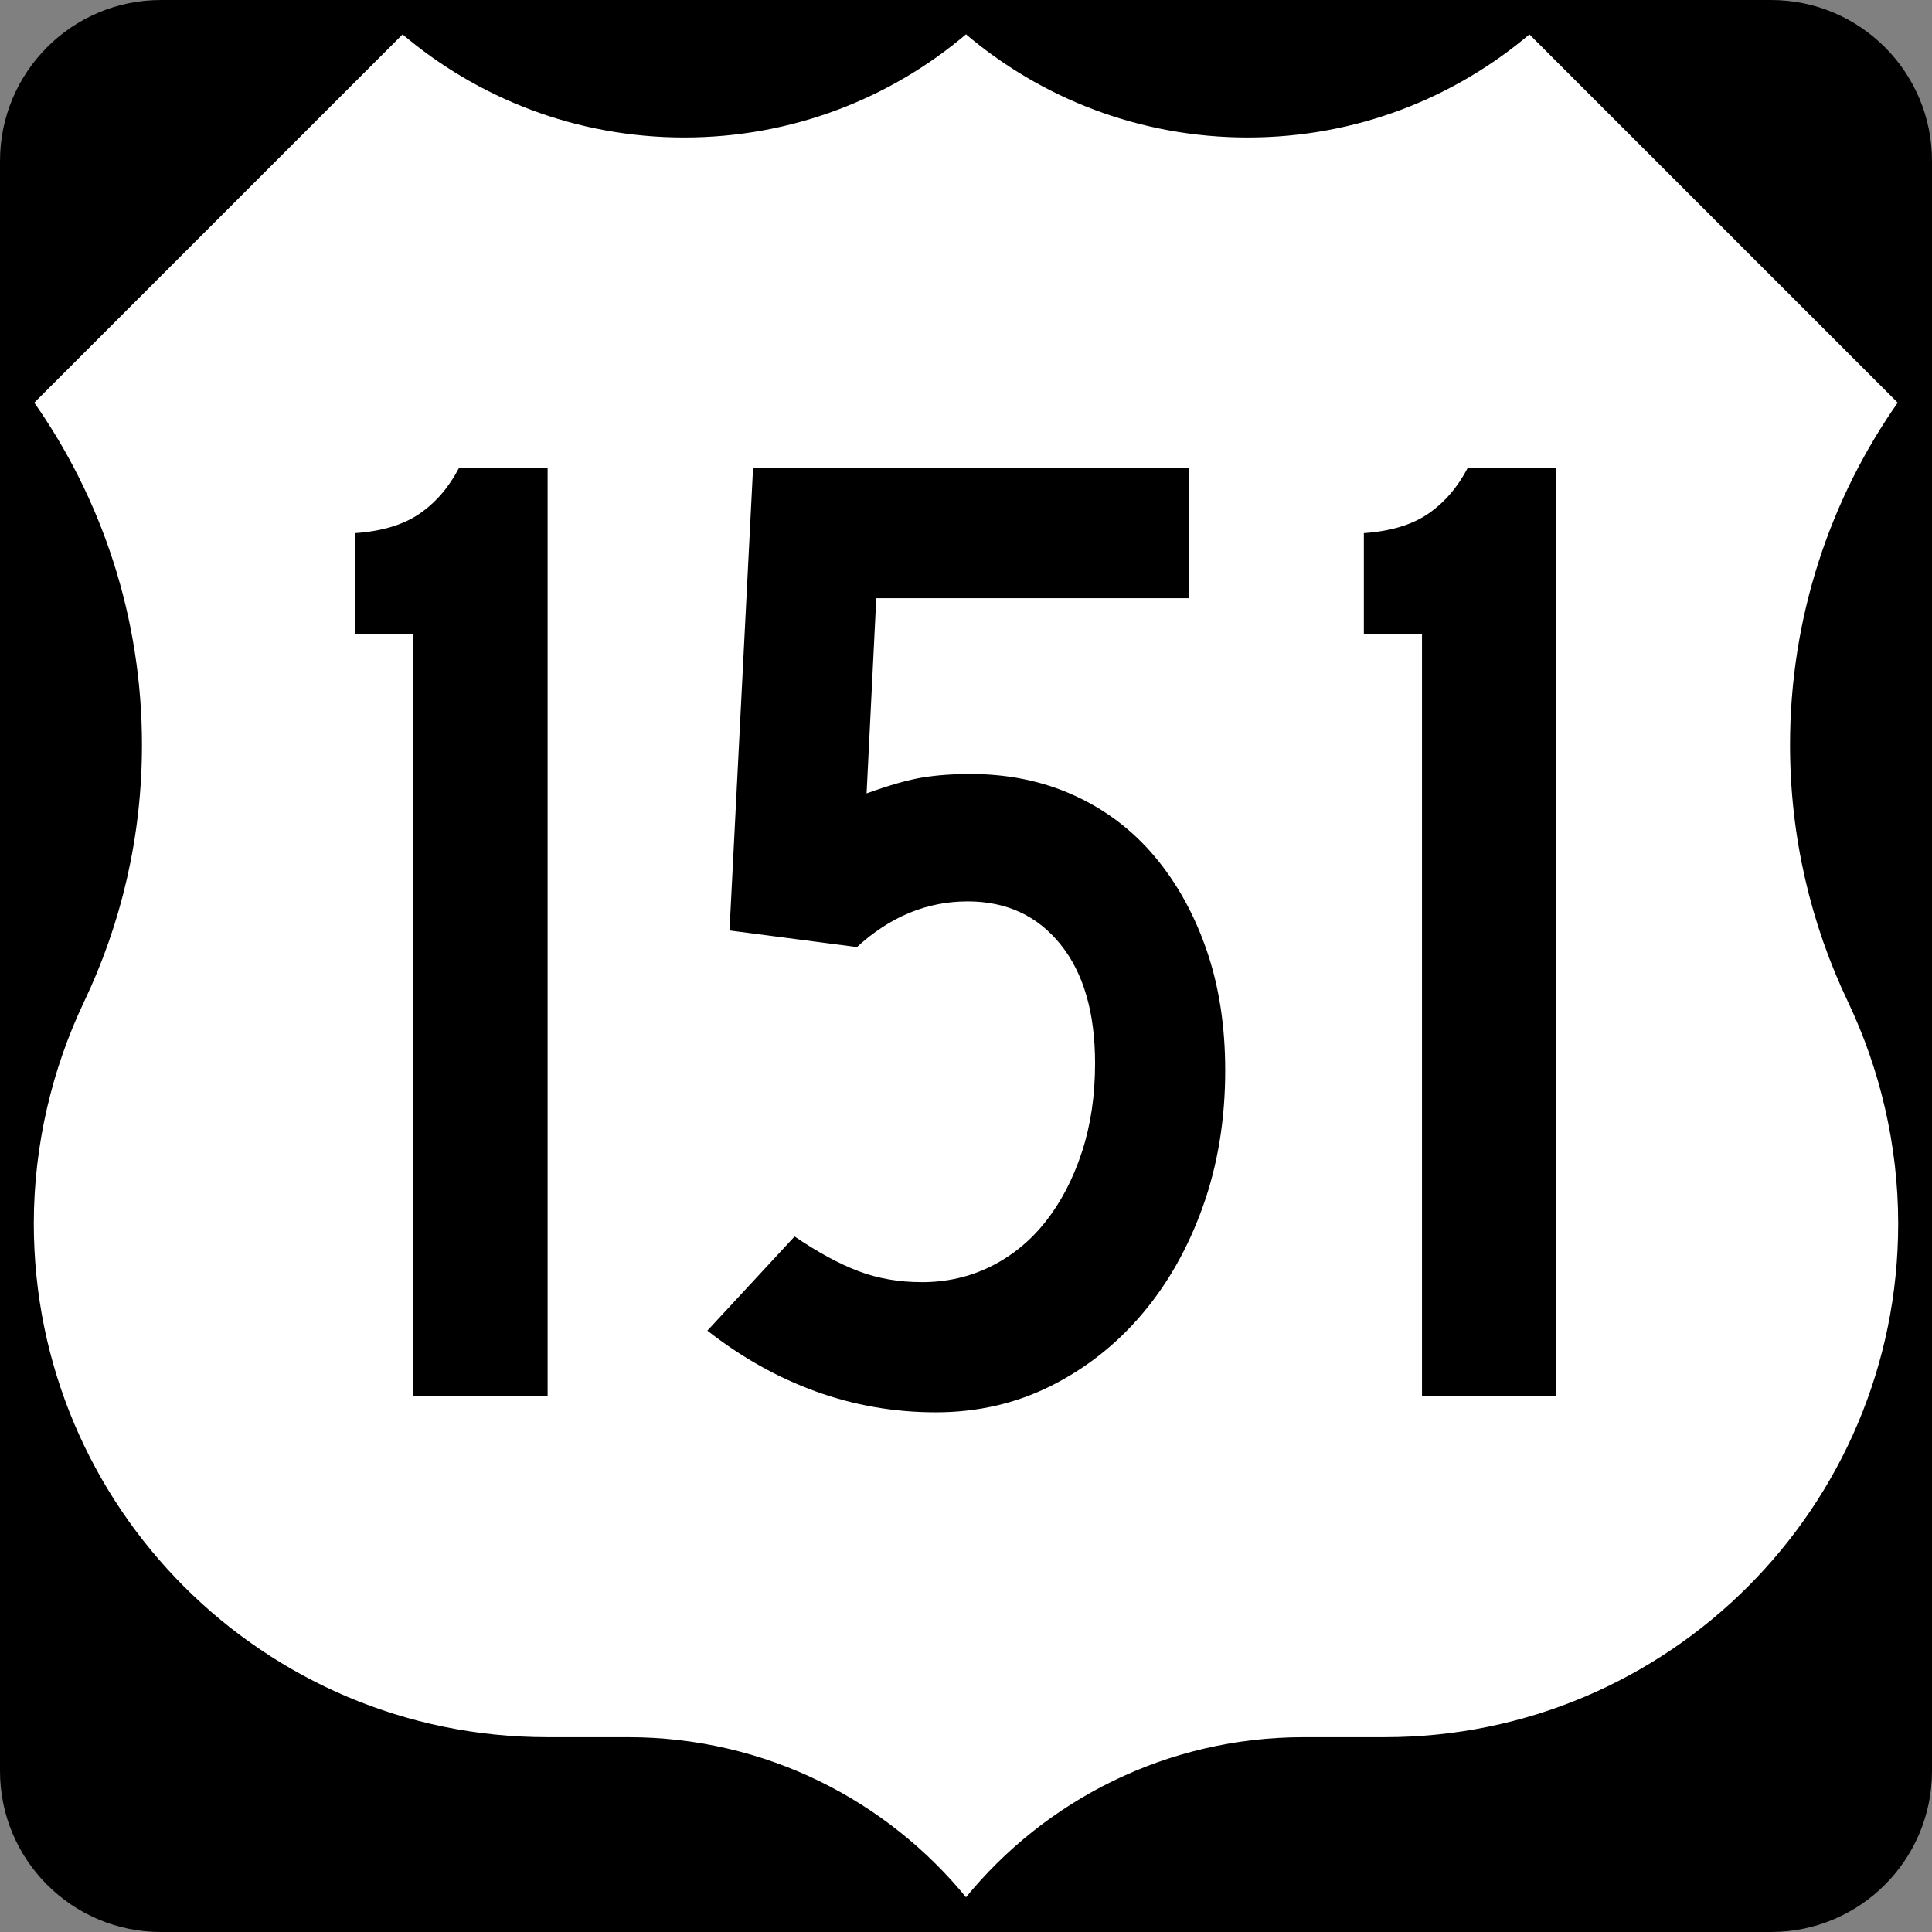 <?xml version="1.0" encoding="UTF-8" standalone="no"?>
<svg xmlns="http://www.w3.org/2000/svg" xml:space="preserve" width="600" height="600" overflow="visible">
  <rect width="100%" height="100%" fill="#808080" stroke="none"/>
  <path d="M0 50C0 22.386 22.385 0 50 0h500c27.614 0 50 22.386 50 50v500c0 27.615-22.386 50-50 50H50c-27.615 0-50-22.385-50-50V50z"/>
  <g clip-rule="evenodd">
    <path fill="#FFF" fill-rule="evenodd" d="M300 10.003c23.564 20.075 54.117 32.191 87.5 32.191S451.436 30.075 475 10l115 115c-21.162 30.081-33.588 66.754-33.588 106.326 0 28.464 6.427 55.425 17.91 79.513C584.244 331.664 590 355.395 590 380c0 88.367-71.633 160-160 160h-25.113C362.542 540 324.751 559.495 300 590c-24.751-30.505-62.542-50-104.887-50h-25.114c-88.367 0-160-71.633-160-160 0-24.605 5.756-48.336 15.679-69.161 11.482-24.088 17.91-51.049 17.91-79.513C43.588 191.754 31.162 155.081 10 125L125 10c23.564 20.075 54.117 32.194 87.5 32.194 33.383 0 63.936-12.116 87.5-32.191z"/>
    <path fill="none" stroke="#000" stroke-linecap="round" stroke-linejoin="round" stroke-miterlimit="3.864" d="M300 10.003c23.564 20.075 54.117 32.191 87.5 32.191S451.436 30.075 475 10l115 115c-21.162 30.081-33.588 66.754-33.588 106.326 0 28.464 6.427 55.425 17.91 79.513C584.244 331.664 590 355.395 590 380c0 88.367-71.633 160-160 160h-25.113C362.542 540 324.751 559.495 300 590c-24.751-30.505-62.542-50-104.887-50h-25.114c-88.367 0-160-71.633-160-160 0-24.605 5.756-48.336 15.679-69.161 11.482-24.088 17.91-51.049 17.91-79.513C43.588 191.754 31.162 155.081 10 125L125 10c23.564 20.075 54.117 32.194 87.5 32.194 33.383 0 63.936-12.116 87.5-32.191z"/>
  </g>
  <path d="M128.351 433.447V196.952h-18.057v-31.389c8.311-.577 14.975-2.585 19.992-6.023 5.017-3.438 9.1-8.171 12.25-14.199h27.531v288.106h-41.717zM380.501 332.404c-0 15.187-2.294 29.231-6.883 42.13-4.589 12.9-10.896 24.08-18.923 33.541-8.027 9.461-17.486 16.915-28.378 22.361-10.892 5.446-22.79 8.169-35.693 8.169-12.895 0-25.292-2.15-37.189-6.45-11.898-4.3-23.148-10.605-33.751-18.916l27.085-29.237c7.165 4.873 13.759 8.455 19.782 10.747 6.023 2.292 12.617 3.438 19.782 3.438 7.733 0 14.898-1.649 21.495-4.947 6.596-3.298 12.259-7.957 16.987-13.976 4.728-6.019 8.455-13.184 11.18-21.495 2.725-8.311 4.088-17.484 4.088-27.518-0-15.773-3.585-28.102-10.754-36.986-7.169-8.884-16.773-13.326-28.811-13.326-12.615 0-24.08 4.729-34.394 14.185l-39.565-5.157 7.309-143.626h135.451v40.431h-97.186l-3.005 60.626c7.165-2.581 12.969-4.23 17.414-4.947 4.444-.717 9.391-1.076 14.842-1.076 11.749 0 22.496 2.222 32.242 6.666 9.746 4.444 18.059 10.752 24.939 18.923 6.88 8.171 12.256 17.847 16.128 29.027 3.871 11.181 5.807 23.651 5.807 37.412zm61.112 101.044V196.952h-18.057v-31.389c8.311-.577 14.975-2.585 19.992-6.023 5.017-3.438 9.1-8.171 12.25-14.199h27.531v288.106h-41.717z" font-family="Roadgeek 2005 Series D" font-size="430" font-weight="400" style="text-align:center;line-height:125%" text-anchor="middle"/>
</svg>